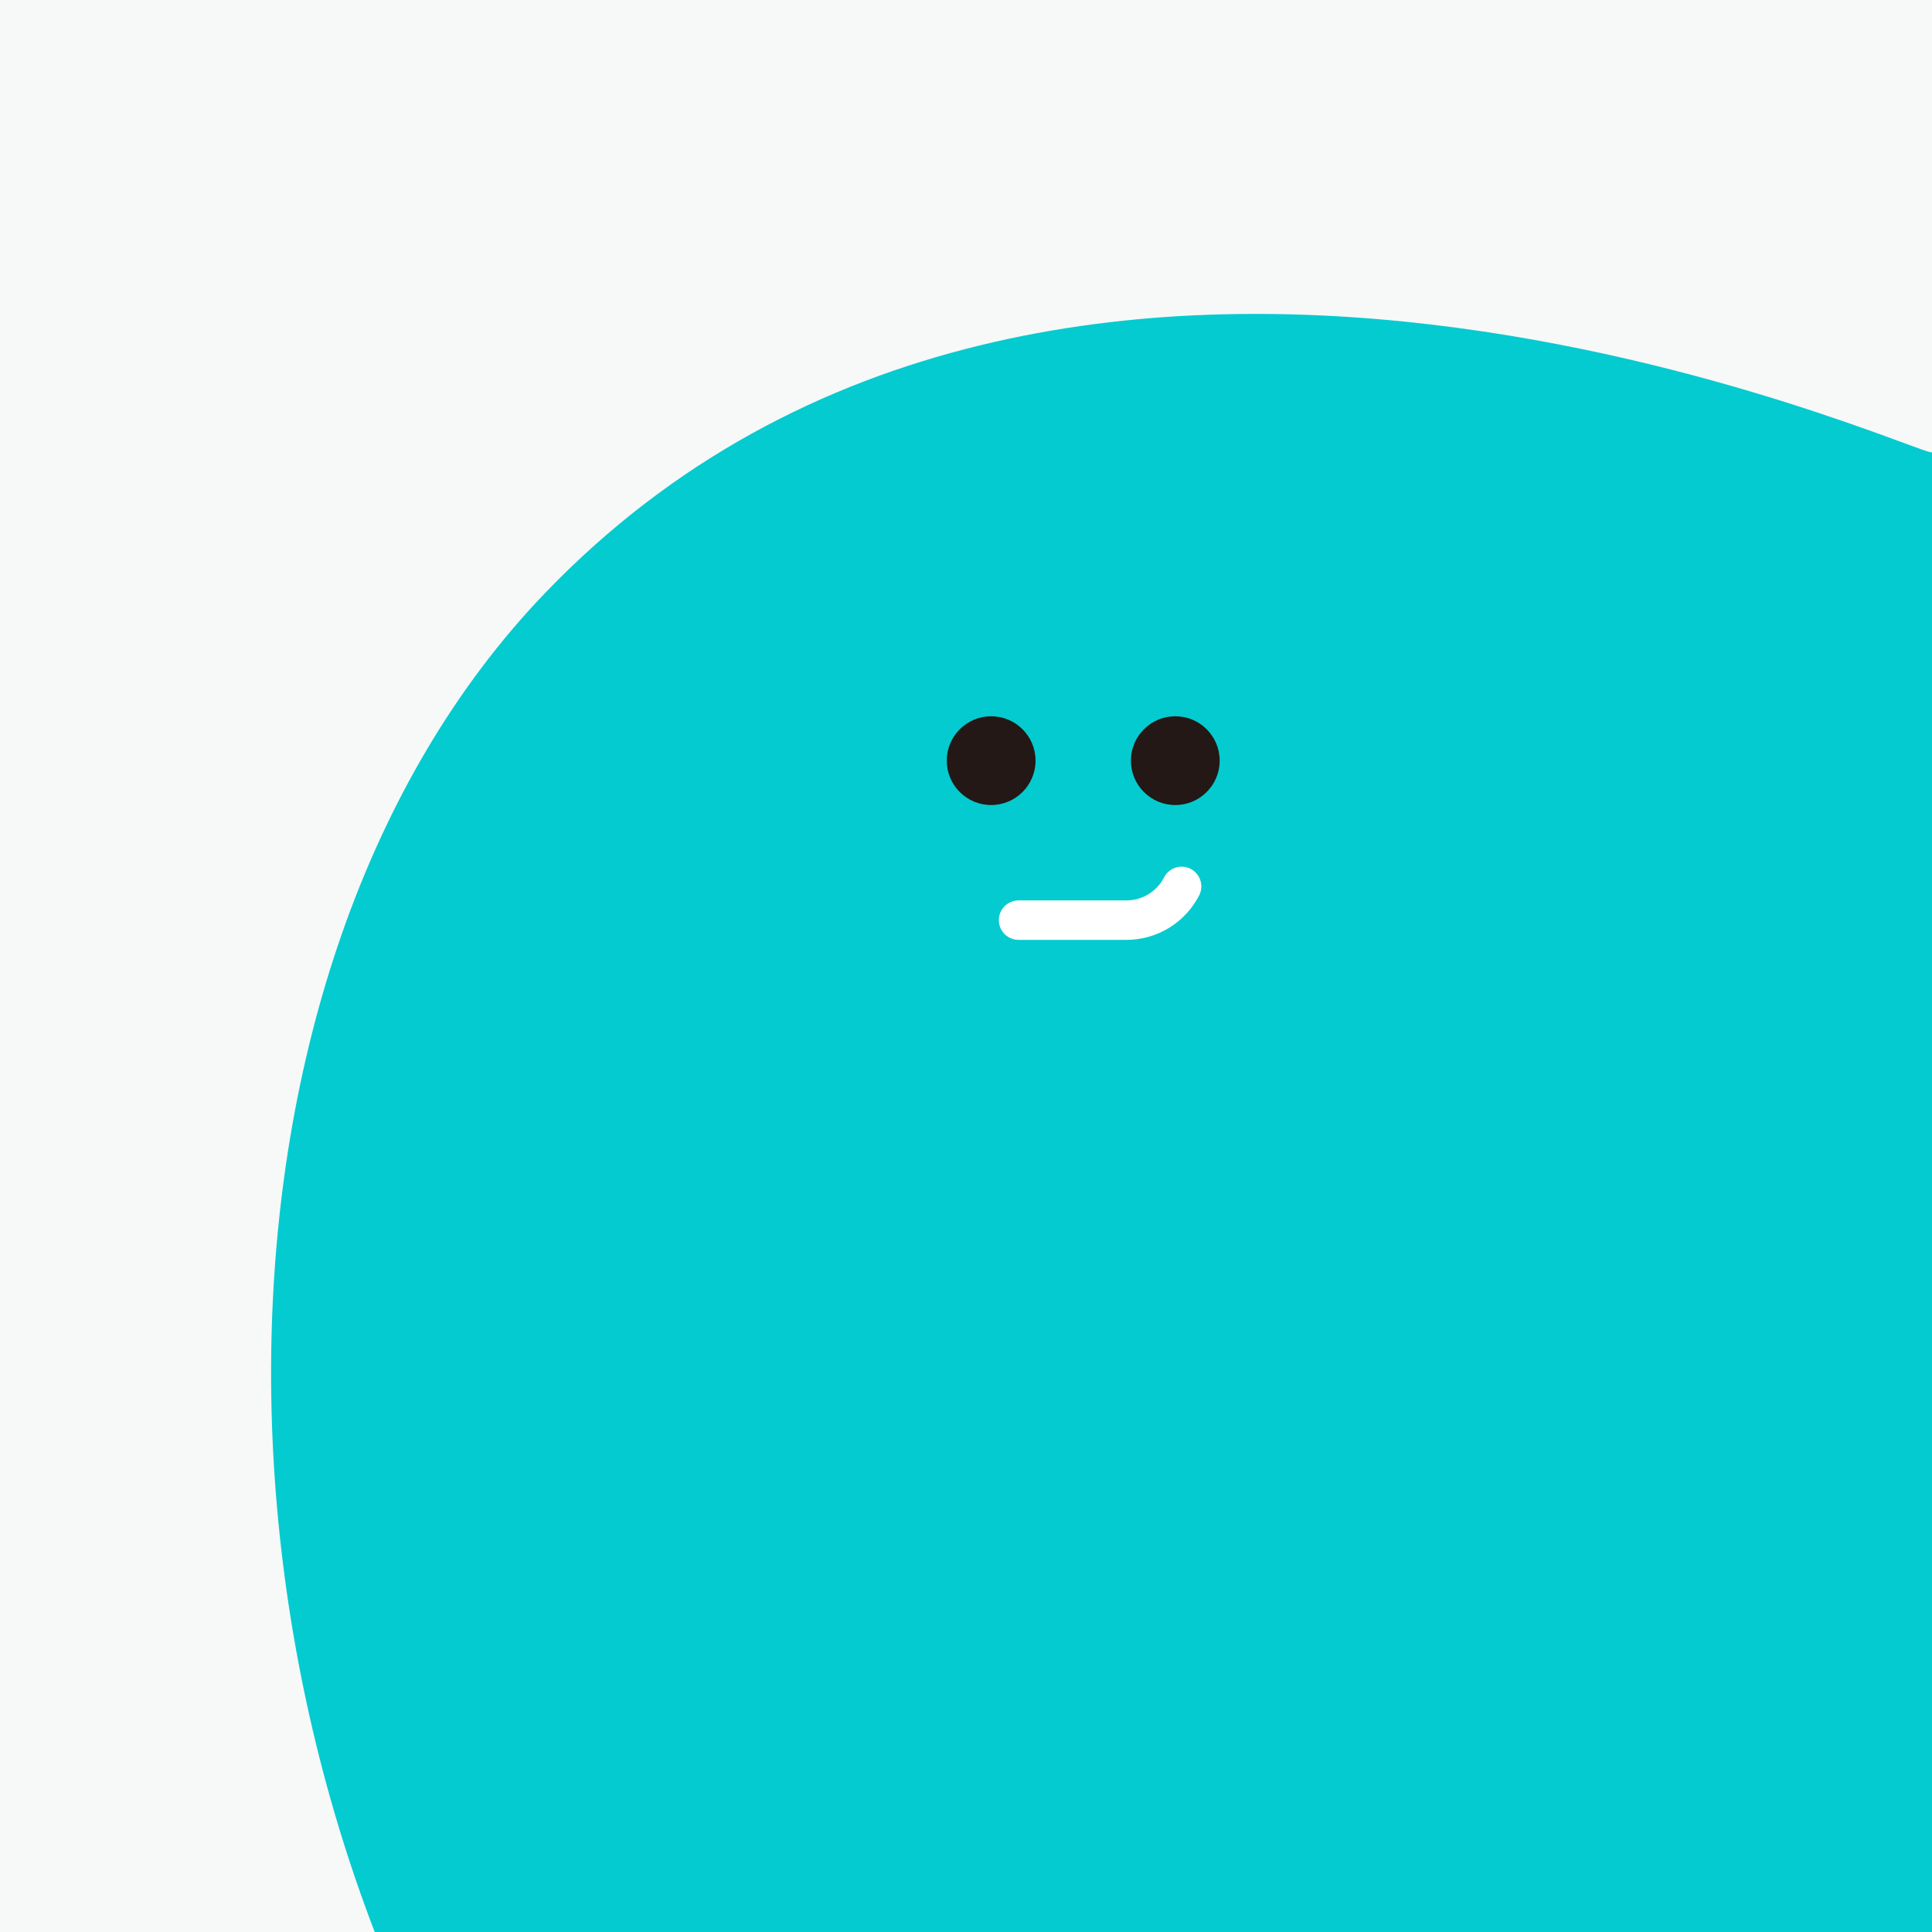 <?xml version="1.0" encoding="UTF-8"?>
<svg id="_레이어_2" data-name="레이어 2" xmlns="http://www.w3.org/2000/svg" xmlns:xlink="http://www.w3.org/1999/xlink" viewBox="0 0 195.88 195.88">
  <defs>
    <style>
      .cls-1, .cls-2 {
        fill: none;
      }

      .cls-3 {
        clip-path: url(#clippath);
      }

      .cls-4 {
        fill: #f7f8f8;
      }

      .cls-5 {
        fill: #231815;
      }

      .cls-6 {
        fill: #04cbd0;
      }

      .cls-2 {
        stroke: #fff;
        stroke-linecap: round;
        stroke-linejoin: round;
        stroke-width: 4px;
      }
    </style>
    <clipPath id="clippath">
      <rect class="cls-1" width="195.88" height="195.88"/>
    </clipPath>
  </defs>
  <g id="Layer_1" data-name="Layer 1">
    <g class="cls-3">
      <rect class="cls-4" width="195.88" height="195.88"/>
      <g>
        <path class="cls-6" d="M52.54,224.18c-34-51-33.67-126.11,2.67-164,52.35-54.59,140.38-13.38,140.67-14.33V221.07l-143.33,3.11Z"/>
        <g>
          <path class="cls-2" d="M103.27,93.29h10.94c2.36,0,4.51-1.32,5.59-3.42h0"/>
          <circle class="cls-5" cx="100.49" cy="77.12" r="4.5"/>
          <circle class="cls-5" cx="119.16" cy="77.12" r="4.5"/>
        </g>
      </g>
    </g>
  </g>
</svg>